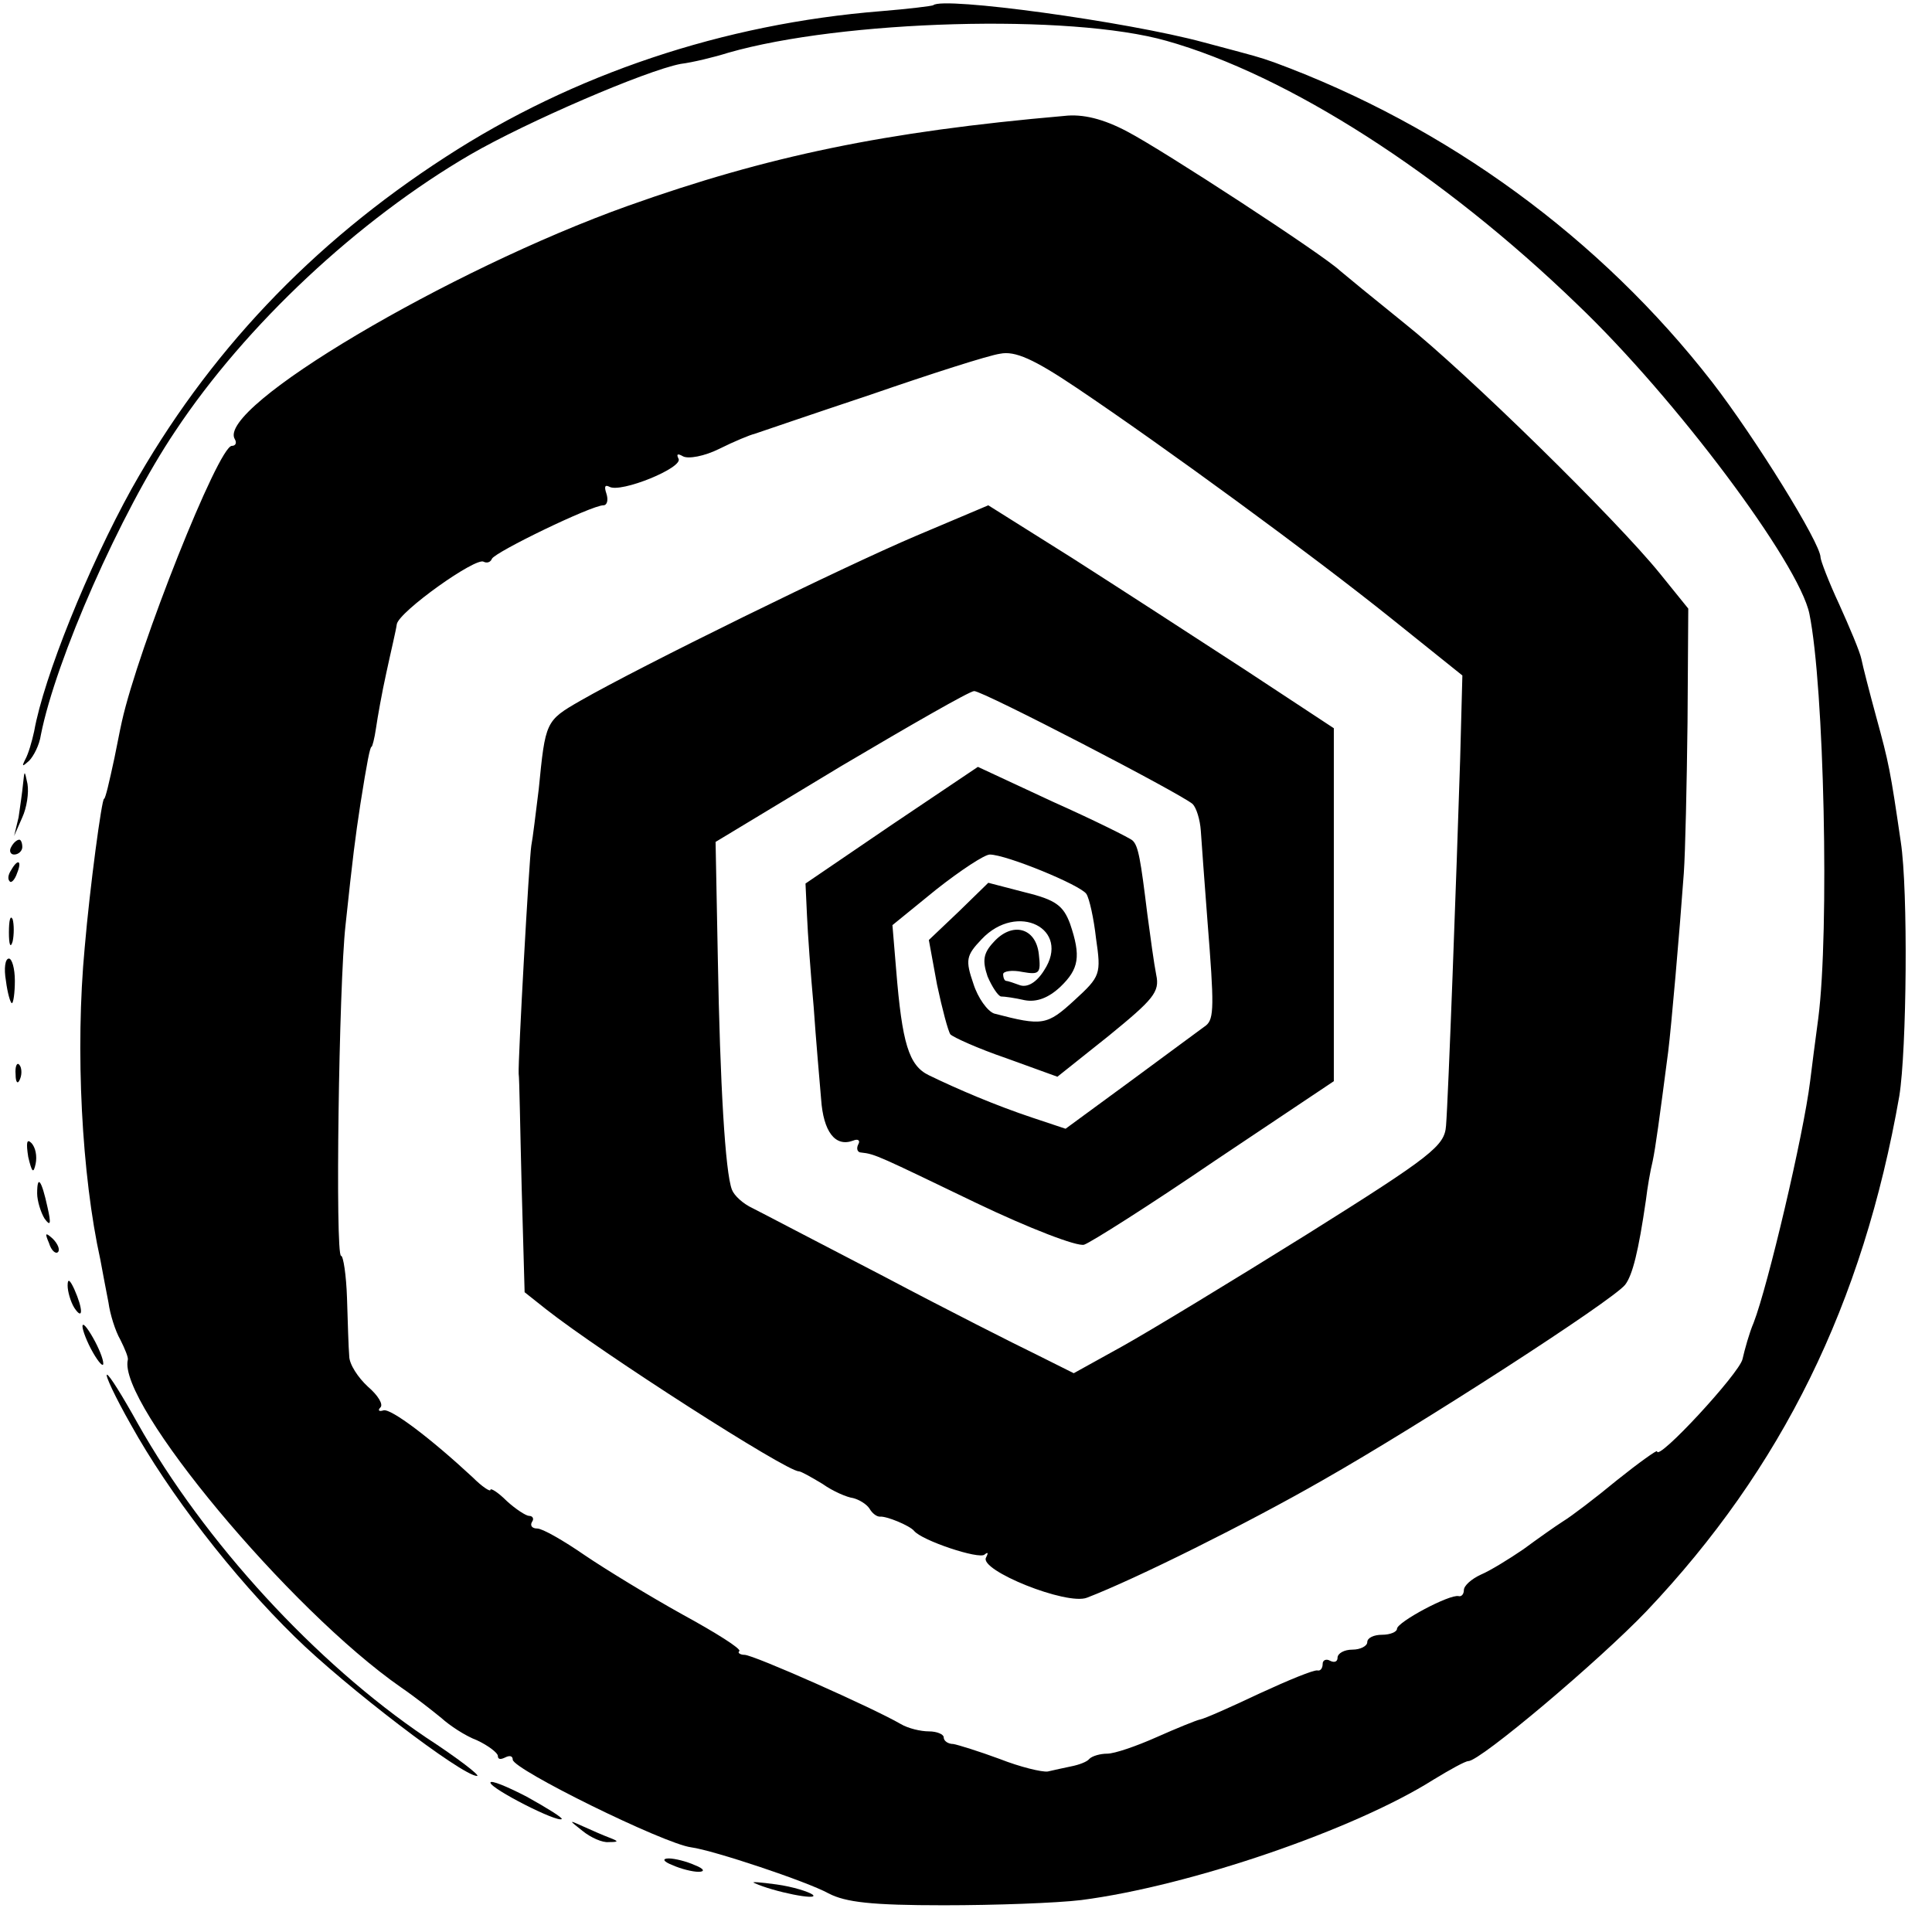 <?xml version="1.0" standalone="no"?>
<!DOCTYPE svg PUBLIC "-//W3C//DTD SVG 20010904//EN"
 "http://www.w3.org/TR/2001/REC-SVG-20010904/DTD/svg10.dtd">
<svg version="1.0" xmlns="http://www.w3.org/2000/svg"
 width="260pt" height="260pt" viewBox="0 0 260 260"
 preserveAspectRatio="xMidYMid meet">
<g transform="translate(0,260) scale(0.1,-0.1)"
fill="#000000" stroke="none">
<path d="M1256 2593 c-1 -1 -33 -5 -70 -8 -213 -17 -415 -85 -586 -196 -181
-117 -321 -265 -423 -447 -58 -105 -118 -253 -131 -326 -3 -14 -8 -31 -12 -38
-5 -10 -4 -10 5 -2 6 6 14 21 16 35 20 101 107 299 181 409 95 143 246 284
397 372 76 44 236 113 283 122 16 2 45 9 64 15 153 44 460 53 590 16 163 -46
370 -178 553 -355 132 -126 298 -348 312 -416 20 -98 27 -427 12 -544 -4 -30
-9 -68 -11 -85 -9 -73 -57 -276 -76 -325 -6 -14 -12 -36 -15 -49 -4 -19 -115
-139 -115 -124 0 2 -24 -15 -54 -39 -29 -24 -62 -49 -72 -55 -11 -7 -35 -24
-54 -38 -19 -13 -45 -29 -57 -34 -13 -6 -23 -15 -23 -21 0 -5 -3 -9 -7 -8 -12
3 -83 -35 -83 -44 0 -4 -9 -8 -20 -8 -11 0 -20 -4 -20 -10 0 -5 -9 -10 -20
-10 -11 0 -20 -5 -20 -11 0 -5 -4 -7 -10 -4 -5 3 -10 1 -10 -4 0 -6 -3 -10 -7
-9 -5 1 -39 -13 -78 -31 -38 -18 -74 -34 -80 -35 -5 -1 -32 -12 -59 -24 -27
-12 -56 -22 -66 -22 -9 0 -20 -3 -24 -7 -3 -4 -14 -8 -24 -10 -9 -2 -24 -5
-32 -7 -8 -1 -37 6 -65 17 -27 10 -56 19 -62 20 -7 0 -13 4 -13 9 0 4 -9 8
-20 8 -11 0 -28 4 -38 10 -38 22 -198 93 -210 93 -6 0 -10 3 -7 5 3 3 -32 25
-76 49 -45 25 -104 61 -132 80 -29 20 -57 36 -64 36 -7 0 -10 4 -7 9 3 4 1 8
-4 8 -4 0 -18 9 -30 20 -12 12 -22 18 -22 15 0 -3 -11 4 -24 17 -56 52 -110
93 -120 90 -6 -2 -8 0 -4 4 4 4 -3 16 -17 28 -13 12 -25 30 -25 41 -1 11 -2
46 -3 78 -1 31 -5 57 -8 57 -8 0 -3 365 6 445 10 94 13 117 20 163 9 57 13 77
15 77 1 0 4 11 6 25 2 14 8 48 14 75 6 28 13 57 14 65 3 17 107 91 117 84 4
-2 9 -1 11 4 4 9 134 72 150 72 5 0 7 7 4 16 -3 9 -2 12 4 9 15 -9 101 26 93
38 -3 6 -1 7 6 3 7 -4 29 0 49 10 20 10 42 19 47 20 6 2 76 26 157 53 81 28
159 53 174 55 20 4 45 -7 103 -46 119 -80 317 -225 423 -310 l96 -77 -3 -113
c-5 -158 -16 -457 -19 -493 -2 -27 -18 -40 -187 -146 -101 -63 -213 -131 -249
-151 l-65 -36 -50 25 c-27 13 -120 60 -205 105 -85 44 -165 86 -177 92 -13 6
-25 17 -28 25 -9 23 -16 142 -19 312 l-3 156 169 102 c93 55 173 101 179 101
12 0 278 -138 294 -152 5 -5 10 -21 11 -36 1 -15 5 -70 9 -122 9 -113 9 -131
-2 -140 -4 -3 -49 -36 -99 -73 l-90 -66 -45 15 c-48 16 -100 38 -139 57 -27
13 -36 43 -44 142 l-5 60 59 48 c33 26 65 47 72 47 22 0 122 -41 130 -53 4 -6
10 -33 13 -60 7 -48 6 -51 -29 -83 -37 -34 -43 -35 -108 -18 -9 3 -22 21 -28
40 -11 32 -10 38 11 60 48 51 121 14 84 -42 -10 -16 -22 -23 -32 -20 -8 3 -17
6 -19 6 -2 0 -4 4 -4 9 0 4 12 6 26 3 23 -4 25 -2 22 24 -4 36 -36 44 -61 16
-14 -15 -15 -25 -8 -46 6 -14 14 -26 18 -27 5 0 19 -2 32 -5 16 -3 32 3 48 18
25 24 28 41 13 85 -9 24 -19 32 -60 42 l-50 13 -40 -39 -40 -38 11 -60 c7 -33
15 -63 18 -67 4 -4 37 -19 75 -32 l69 -25 69 55 c60 49 69 59 64 82 -3 15 -8
52 -12 82 -9 73 -12 92 -20 99 -3 3 -51 27 -107 52 l-101 47 -116 -78 -116
-79 2 -43 c1 -24 5 -79 9 -123 3 -44 8 -100 10 -124 3 -44 19 -65 43 -56 7 3
10 0 7 -5 -3 -6 -1 -11 4 -11 19 -2 24 -5 155 -68 71 -34 136 -59 145 -56 9 3
88 53 176 113 l160 107 0 237 0 238 -120 79 c-66 43 -171 111 -232 150 l-113
71 -97 -41 c-99 -42 -370 -175 -452 -222 -47 -27 -47 -28 -56 -119 -4 -32 -8
-66 -10 -76 -3 -19 -18 -289 -17 -307 1 -5 2 -74 4 -152 l4 -142 29 -23 c75
-59 323 -218 340 -218 3 0 17 -8 32 -17 14 -10 33 -18 41 -19 8 -2 18 -8 22
-14 4 -7 10 -11 14 -11 9 1 40 -12 46 -19 10 -13 88 -39 95 -32 5 4 5 2 2 -4
-10 -17 109 -65 136 -54 65 25 216 100 317 158 132 75 389 241 407 263 10 13
18 45 28 114 2 17 6 40 9 52 4 19 9 56 21 148 4 32 15 157 21 240 2 28 4 119
5 203 l1 153 -38 47 c-59 73 -261 271 -344 337 -41 33 -80 65 -87 71 -22 21
-238 162 -286 187 -32 17 -60 24 -85 21 -241 -21 -399 -54 -587 -121 -241 -86
-555 -272 -529 -314 3 -5 1 -9 -4 -9 -18 0 -126 -272 -148 -371 -3 -13 -7 -35
-10 -49 -3 -14 -7 -32 -9 -40 -2 -8 -4 -15 -5 -15 -3 0 -19 -118 -26 -200 -13
-138 -4 -307 21 -420 3 -16 8 -43 11 -58 2 -15 9 -38 16 -50 6 -12 11 -24 10
-27 -14 -58 217 -336 368 -441 19 -13 43 -32 54 -41 11 -10 32 -24 48 -30 15
-7 28 -17 28 -21 0 -5 4 -5 10 -2 6 3 10 2 10 -3 0 -13 203 -113 240 -118 30
-4 156 -46 185 -62 23 -12 58 -16 155 -16 69 0 152 3 185 7 147 19 368 95 474
162 23 14 43 25 47 25 16 0 176 135 240 202 182 192 291 413 340 693 10 62 12
277 2 342 -14 96 -16 106 -33 168 -9 33 -18 68 -20 78 -2 10 -16 43 -30 74
-14 30 -25 59 -25 63 0 19 -88 161 -146 236 -150 193 -356 344 -589 430 -23 8
-20 7 -95 27 -103 28 -352 62 -364 50z"/>
<path d="M31 1545 c-1 -11 -4 -31 -6 -45 l-6 -25 11 25 c6 13 9 33 7 45 -4 19
-4 19 -6 0z"/>
<path d="M15 1460 c-3 -5 -1 -10 4 -10 6 0 11 5 11 10 0 6 -2 10 -4 10 -3 0
-8 -4 -11 -10z"/>
<path d="M15 1429 c-4 -6 -5 -12 -2 -15 2 -3 7 2 10 11 7 17 1 20 -8 4z"/>
<path d="M12 1345 c0 -16 2 -22 5 -12 2 9 2 23 0 30 -3 6 -5 -1 -5 -18z"/>
<path d="M8 1280 c2 -16 6 -30 8 -30 2 0 4 14 4 30 0 17 -4 30 -8 30 -5 0 -7
-13 -4 -30z"/>
<path d="M21 1154 c0 -11 3 -14 6 -6 3 7 2 16 -1 19 -3 4 -6 -2 -5 -13z"/>
<path d="M38 1043 c5 -21 7 -23 10 -9 2 10 0 22 -6 28 -6 6 -7 0 -4 -19z"/>
<path d="M50 994 c0 -10 5 -26 10 -34 8 -11 9 -7 4 15 -8 37 -14 45 -14 19z"/>
<path d="M66 927 c3 -10 9 -15 12 -12 3 3 0 11 -7 18 -10 9 -11 8 -5 -6z"/>
<path d="M91 870 c0 -8 4 -22 9 -30 12 -18 12 -2 0 25 -6 13 -9 15 -9 5z"/>
<path d="M111 815 c0 -5 6 -21 14 -35 8 -14 14 -20 14 -15 0 6 -6 21 -14 35
-8 14 -14 21 -14 15z"/>
<path d="M176 683 c51 -92 137 -204 221 -286 67 -66 225 -187 245 -187 5 0
-26 24 -69 52 -148 100 -298 263 -388 423 -20 36 -38 65 -41 65 -3 0 11 -30
32 -67z"/>
<path d="M660 201 c0 -8 90 -54 96 -49 1 2 -20 15 -47 30 -27 14 -49 23 -49
19z"/>
<path d="M784 136 c11 -9 27 -16 35 -15 14 0 14 1 1 6 -8 3 -24 10 -35 15 -20
9 -20 9 -1 -6z"/>
<path d="M905 90 c11 -5 27 -9 35 -9 9 0 8 4 -5 9 -11 5 -27 9 -35 9 -9 0 -8
-4 5 -9z"/>
<path d="M1015 66 c26 -12 87 -24 79 -16 -5 4 -27 11 -49 14 -22 3 -35 4 -30
2z"/>
</g>
</svg>
